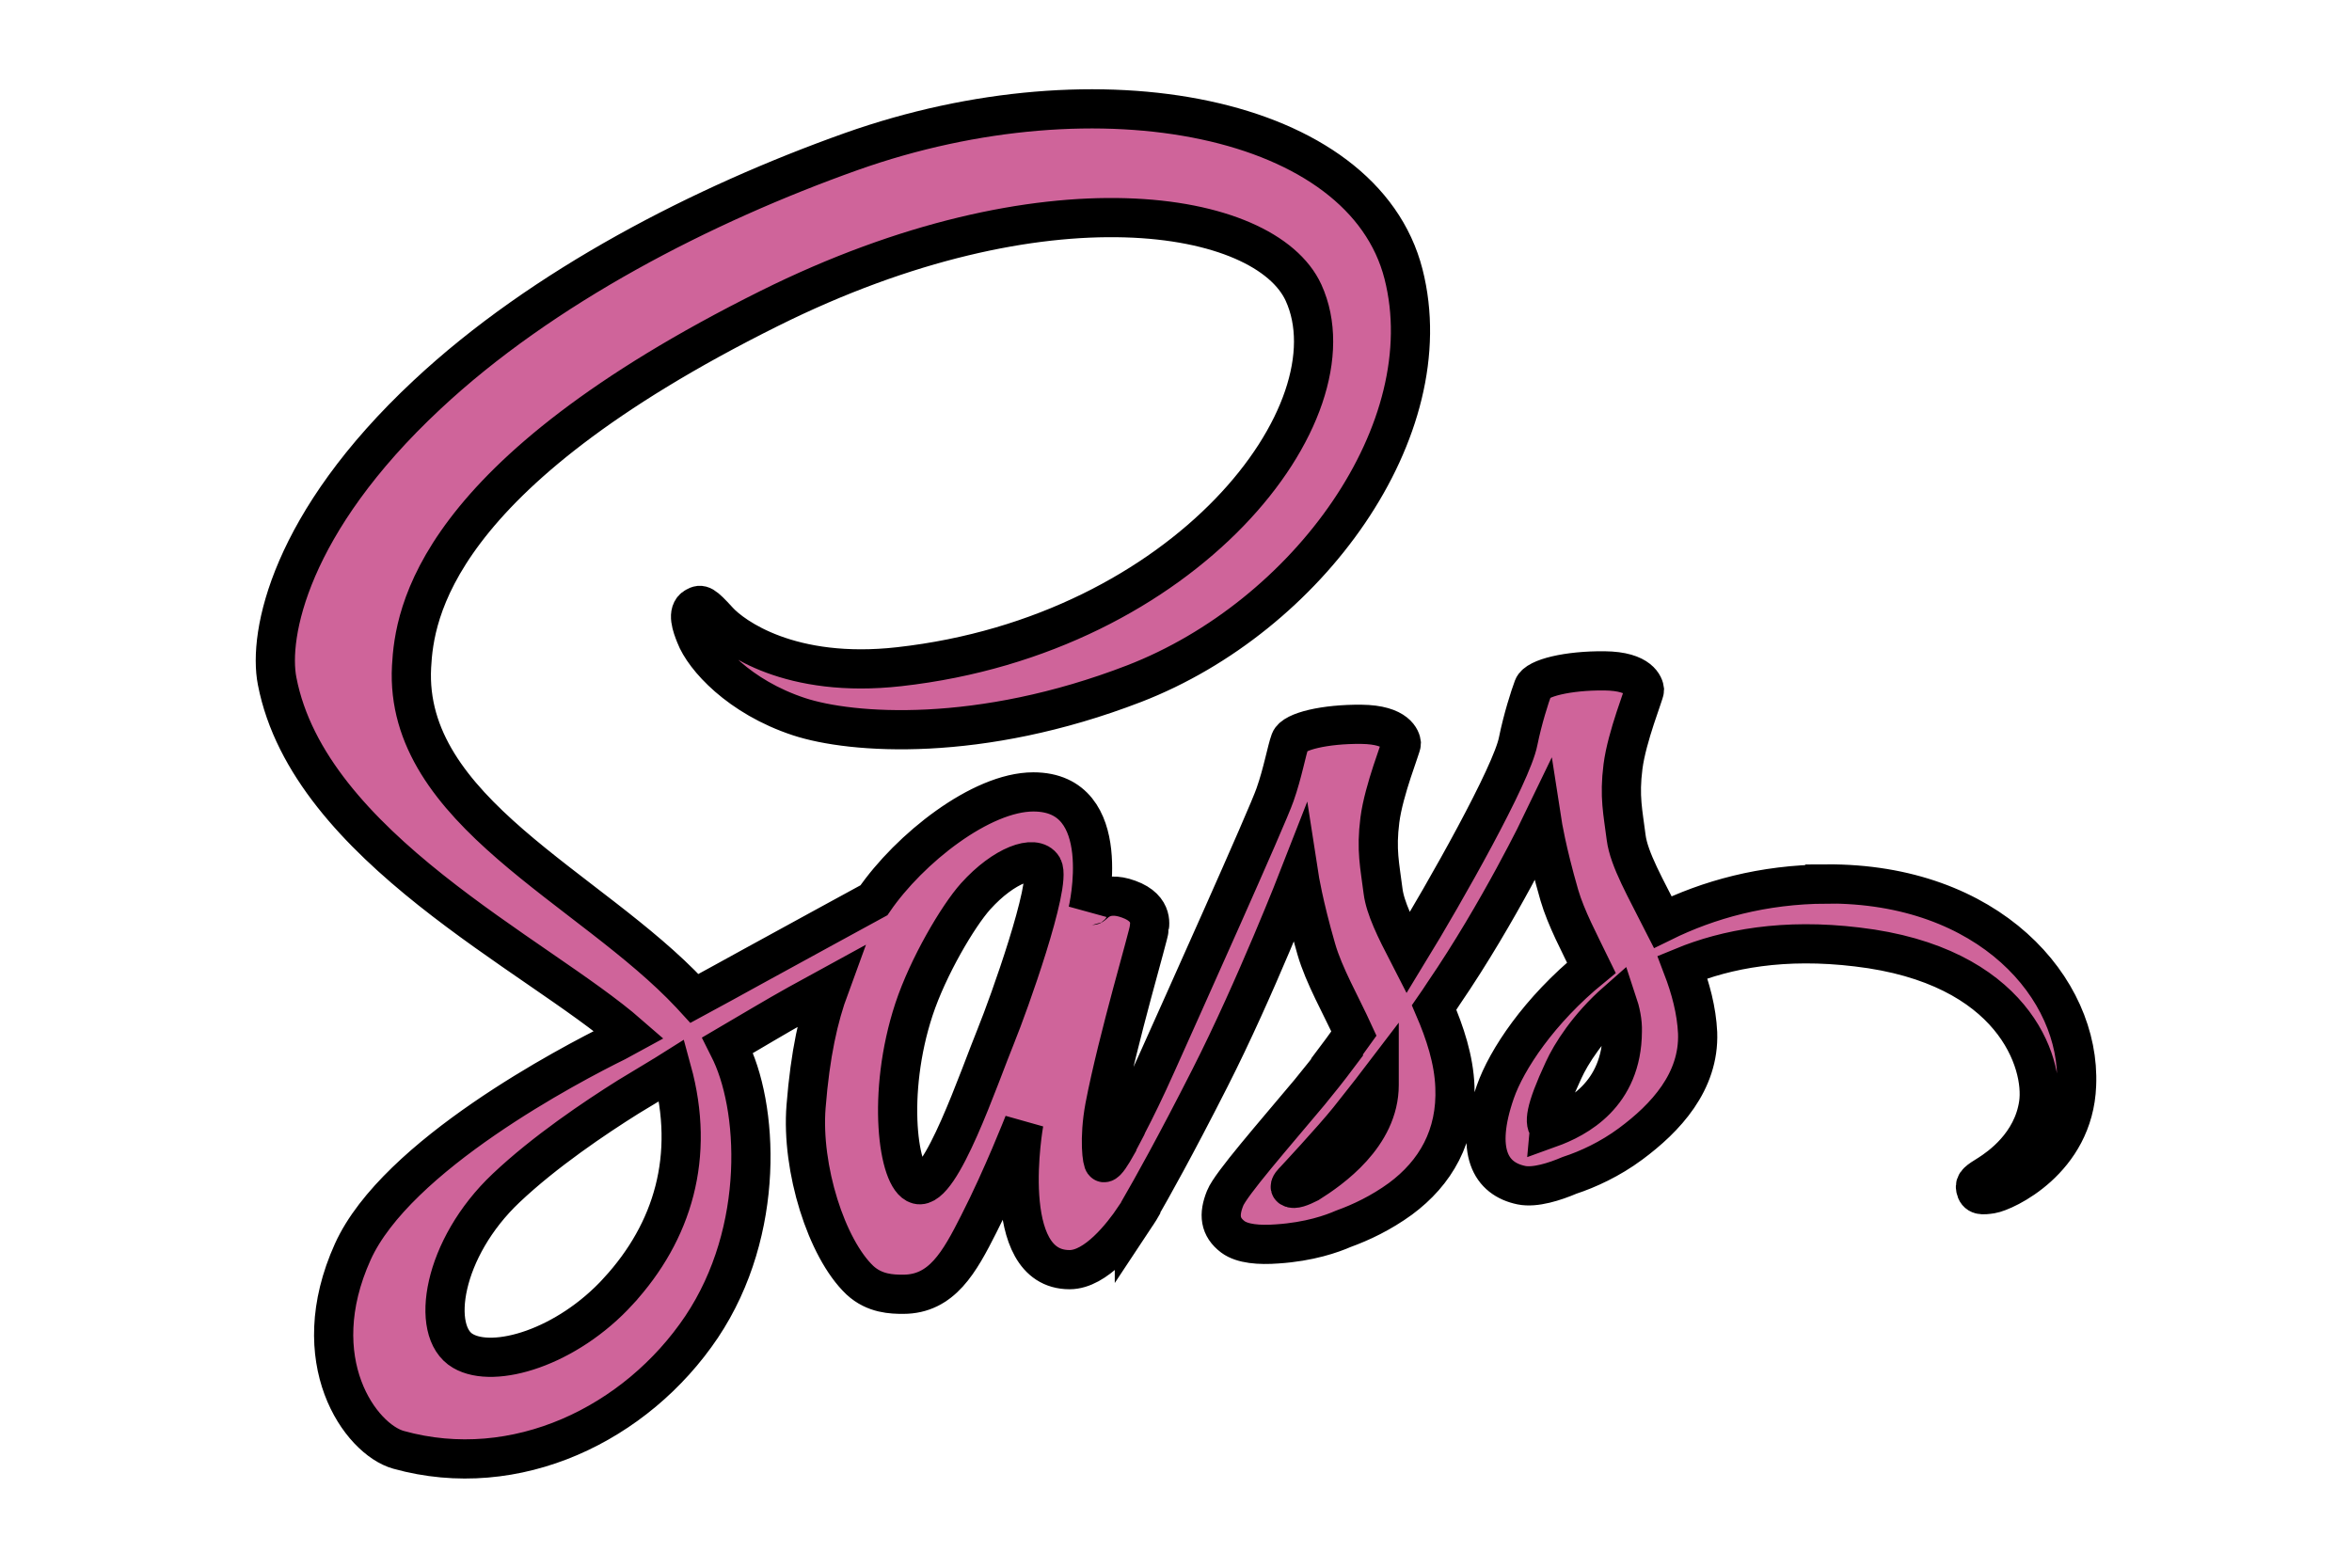 <svg width="60" height="40" xmlns="http://www.w3.org/2000/svg">

 <g>
  <title>Layer 1</title>
  <path stroke="null" id="svg_1" d="m46.583,22.557c-1.607,0.009 -2.998,0.395 -4.165,0.969c-0.431,-0.853 -0.862,-1.598 -0.934,-2.154c-0.081,-0.646 -0.18,-1.041 -0.081,-1.813s0.548,-1.867 0.548,-1.957c-0.009,-0.081 -0.099,-0.476 -1.023,-0.485c-0.925,-0.009 -1.723,0.18 -1.813,0.422s-0.269,0.799 -0.386,1.373c-0.162,0.844 -1.849,3.833 -2.81,5.404c-0.314,-0.61 -0.583,-1.149 -0.637,-1.58c-0.081,-0.646 -0.18,-1.041 -0.081,-1.813s0.548,-1.867 0.548,-1.957c-0.009,-0.081 -0.099,-0.476 -1.023,-0.485c-0.925,-0.009 -1.723,0.18 -1.813,0.422s-0.189,0.817 -0.386,1.373c-0.189,0.557 -2.433,5.547 -3.016,6.849c-0.296,0.664 -0.557,1.194 -0.745,1.553s-0.009,0.027 -0.027,0.063c-0.162,0.305 -0.251,0.476 -0.251,0.476l0,0.009c-0.126,0.224 -0.26,0.44 -0.323,0.44c-0.045,0 -0.135,-0.601 0.018,-1.427c0.332,-1.732 1.14,-4.434 1.131,-4.533c0,-0.045 0.153,-0.521 -0.521,-0.763c-0.655,-0.242 -0.889,0.162 -0.943,0.162c-0.054,0 -0.099,0.144 -0.099,0.144s0.727,-3.043 -1.391,-3.043c-1.329,0 -3.16,1.445 -4.066,2.765c-0.574,0.314 -1.795,0.978 -3.088,1.688c-0.494,0.269 -1.005,0.557 -1.49,0.817l-0.099,-0.108c-2.567,-2.738 -7.316,-4.677 -7.118,-8.357c0.072,-1.337 0.539,-4.865 9.12,-9.138c7.029,-3.501 12.657,-2.54 13.635,-0.404c1.391,3.052 -3.007,8.725 -10.314,9.542c-2.783,0.314 -4.246,-0.763 -4.614,-1.167c-0.386,-0.422 -0.44,-0.44 -0.583,-0.359c-0.233,0.126 -0.09,0.503 0,0.727c0.215,0.566 1.113,1.571 2.639,2.074c1.337,0.44 4.605,0.682 8.555,-0.844c4.425,-1.714 7.881,-6.472 6.867,-10.449c-1.032,-4.048 -7.747,-5.377 -14.093,-3.124c-3.779,1.346 -7.872,3.447 -10.817,6.203c-3.501,3.267 -4.057,6.122 -3.824,7.307c0.817,4.228 6.643,6.984 8.976,9.021c-0.117,0.063 -0.224,0.126 -0.323,0.18c-1.167,0.574 -5.61,2.899 -6.723,5.359c-1.257,2.783 0.197,4.784 1.167,5.054c2.998,0.835 6.068,-0.664 7.729,-3.133c1.652,-2.469 1.454,-5.673 0.691,-7.136l-0.027,-0.054l0.916,-0.539c0.592,-0.35 1.176,-0.673 1.688,-0.952c-0.287,0.781 -0.494,1.706 -0.601,3.052c-0.126,1.58 0.521,3.626 1.373,4.434c0.377,0.35 0.826,0.359 1.104,0.359c0.987,0 1.436,-0.817 1.93,-1.795c0.61,-1.194 1.149,-2.576 1.149,-2.576s-0.673,3.743 1.167,3.743c0.673,0 1.346,-0.871 1.652,-1.32l0,0.009s0.018,-0.027 0.054,-0.09c0.072,-0.108 0.108,-0.171 0.108,-0.171l0,-0.018c0.269,-0.467 0.871,-1.535 1.768,-3.303c1.158,-2.28 2.271,-5.135 2.271,-5.135s0.108,0.7 0.44,1.849c0.197,0.682 0.628,1.427 0.96,2.154c-0.269,0.377 -0.431,0.592 -0.431,0.592l0.009,0.009c-0.215,0.287 -0.458,0.592 -0.709,0.898c-0.916,1.095 -2.011,2.343 -2.154,2.702c-0.171,0.422 -0.135,0.736 0.197,0.987c0.242,0.18 0.673,0.215 1.131,0.18c0.826,-0.054 1.4,-0.26 1.688,-0.386c0.449,-0.162 0.96,-0.404 1.454,-0.763c0.898,-0.664 1.445,-1.607 1.391,-2.863c-0.027,-0.691 -0.251,-1.373 -0.53,-2.02c0.081,-0.117 0.162,-0.233 0.242,-0.359c1.418,-2.074 2.513,-4.354 2.513,-4.354s0.108,0.7 0.44,1.849c0.171,0.583 0.512,1.221 0.817,1.849c-1.329,1.086 -2.163,2.343 -2.451,3.169c-0.53,1.526 -0.117,2.217 0.664,2.379c0.35,0.072 0.853,-0.09 1.23,-0.251c0.467,-0.153 1.032,-0.413 1.553,-0.799c0.898,-0.664 1.759,-1.589 1.714,-2.837c-0.027,-0.574 -0.18,-1.14 -0.386,-1.679c1.131,-0.467 2.594,-0.736 4.452,-0.512c3.995,0.467 4.784,2.962 4.632,4.003c-0.153,1.041 -0.987,1.616 -1.266,1.795c-0.278,0.171 -0.368,0.233 -0.341,0.359c0.036,0.189 0.162,0.18 0.404,0.144c0.332,-0.054 2.1,-0.853 2.172,-2.774c0.108,-2.469 -2.235,-5.161 -6.391,-5.135zm-30.807,10.386c-1.32,1.445 -3.178,1.993 -3.968,1.526c-0.853,-0.494 -0.521,-2.621 1.104,-4.156c0.987,-0.934 2.271,-1.795 3.115,-2.325c0.189,-0.117 0.476,-0.287 0.817,-0.494c0.054,-0.036 0.09,-0.054 0.09,-0.054c0.063,-0.036 0.135,-0.081 0.206,-0.126c0.601,2.19 0.027,4.111 -1.364,5.628zm9.65,-6.562c-0.458,1.122 -1.427,4.003 -2.011,3.842c-0.503,-0.135 -0.808,-2.316 -0.099,-4.47c0.359,-1.086 1.122,-2.379 1.571,-2.881c0.727,-0.808 1.517,-1.077 1.714,-0.745c0.233,0.431 -0.889,3.555 -1.176,4.255zm7.962,3.806c-0.197,0.099 -0.377,0.171 -0.458,0.117c-0.063,-0.036 0.081,-0.171 0.081,-0.171s0.996,-1.068 1.391,-1.562c0.224,-0.287 0.494,-0.619 0.781,-0.996l0,0.108c0,1.293 -1.239,2.154 -1.795,2.504zm6.14,-1.4c-0.144,-0.108 -0.126,-0.44 0.359,-1.481c0.189,-0.413 0.619,-1.104 1.364,-1.759c0.09,0.269 0.144,0.53 0.135,0.772c-0.009,1.616 -1.158,2.217 -1.858,2.469z" fill="#CF649A"/>
 </g>
</svg>